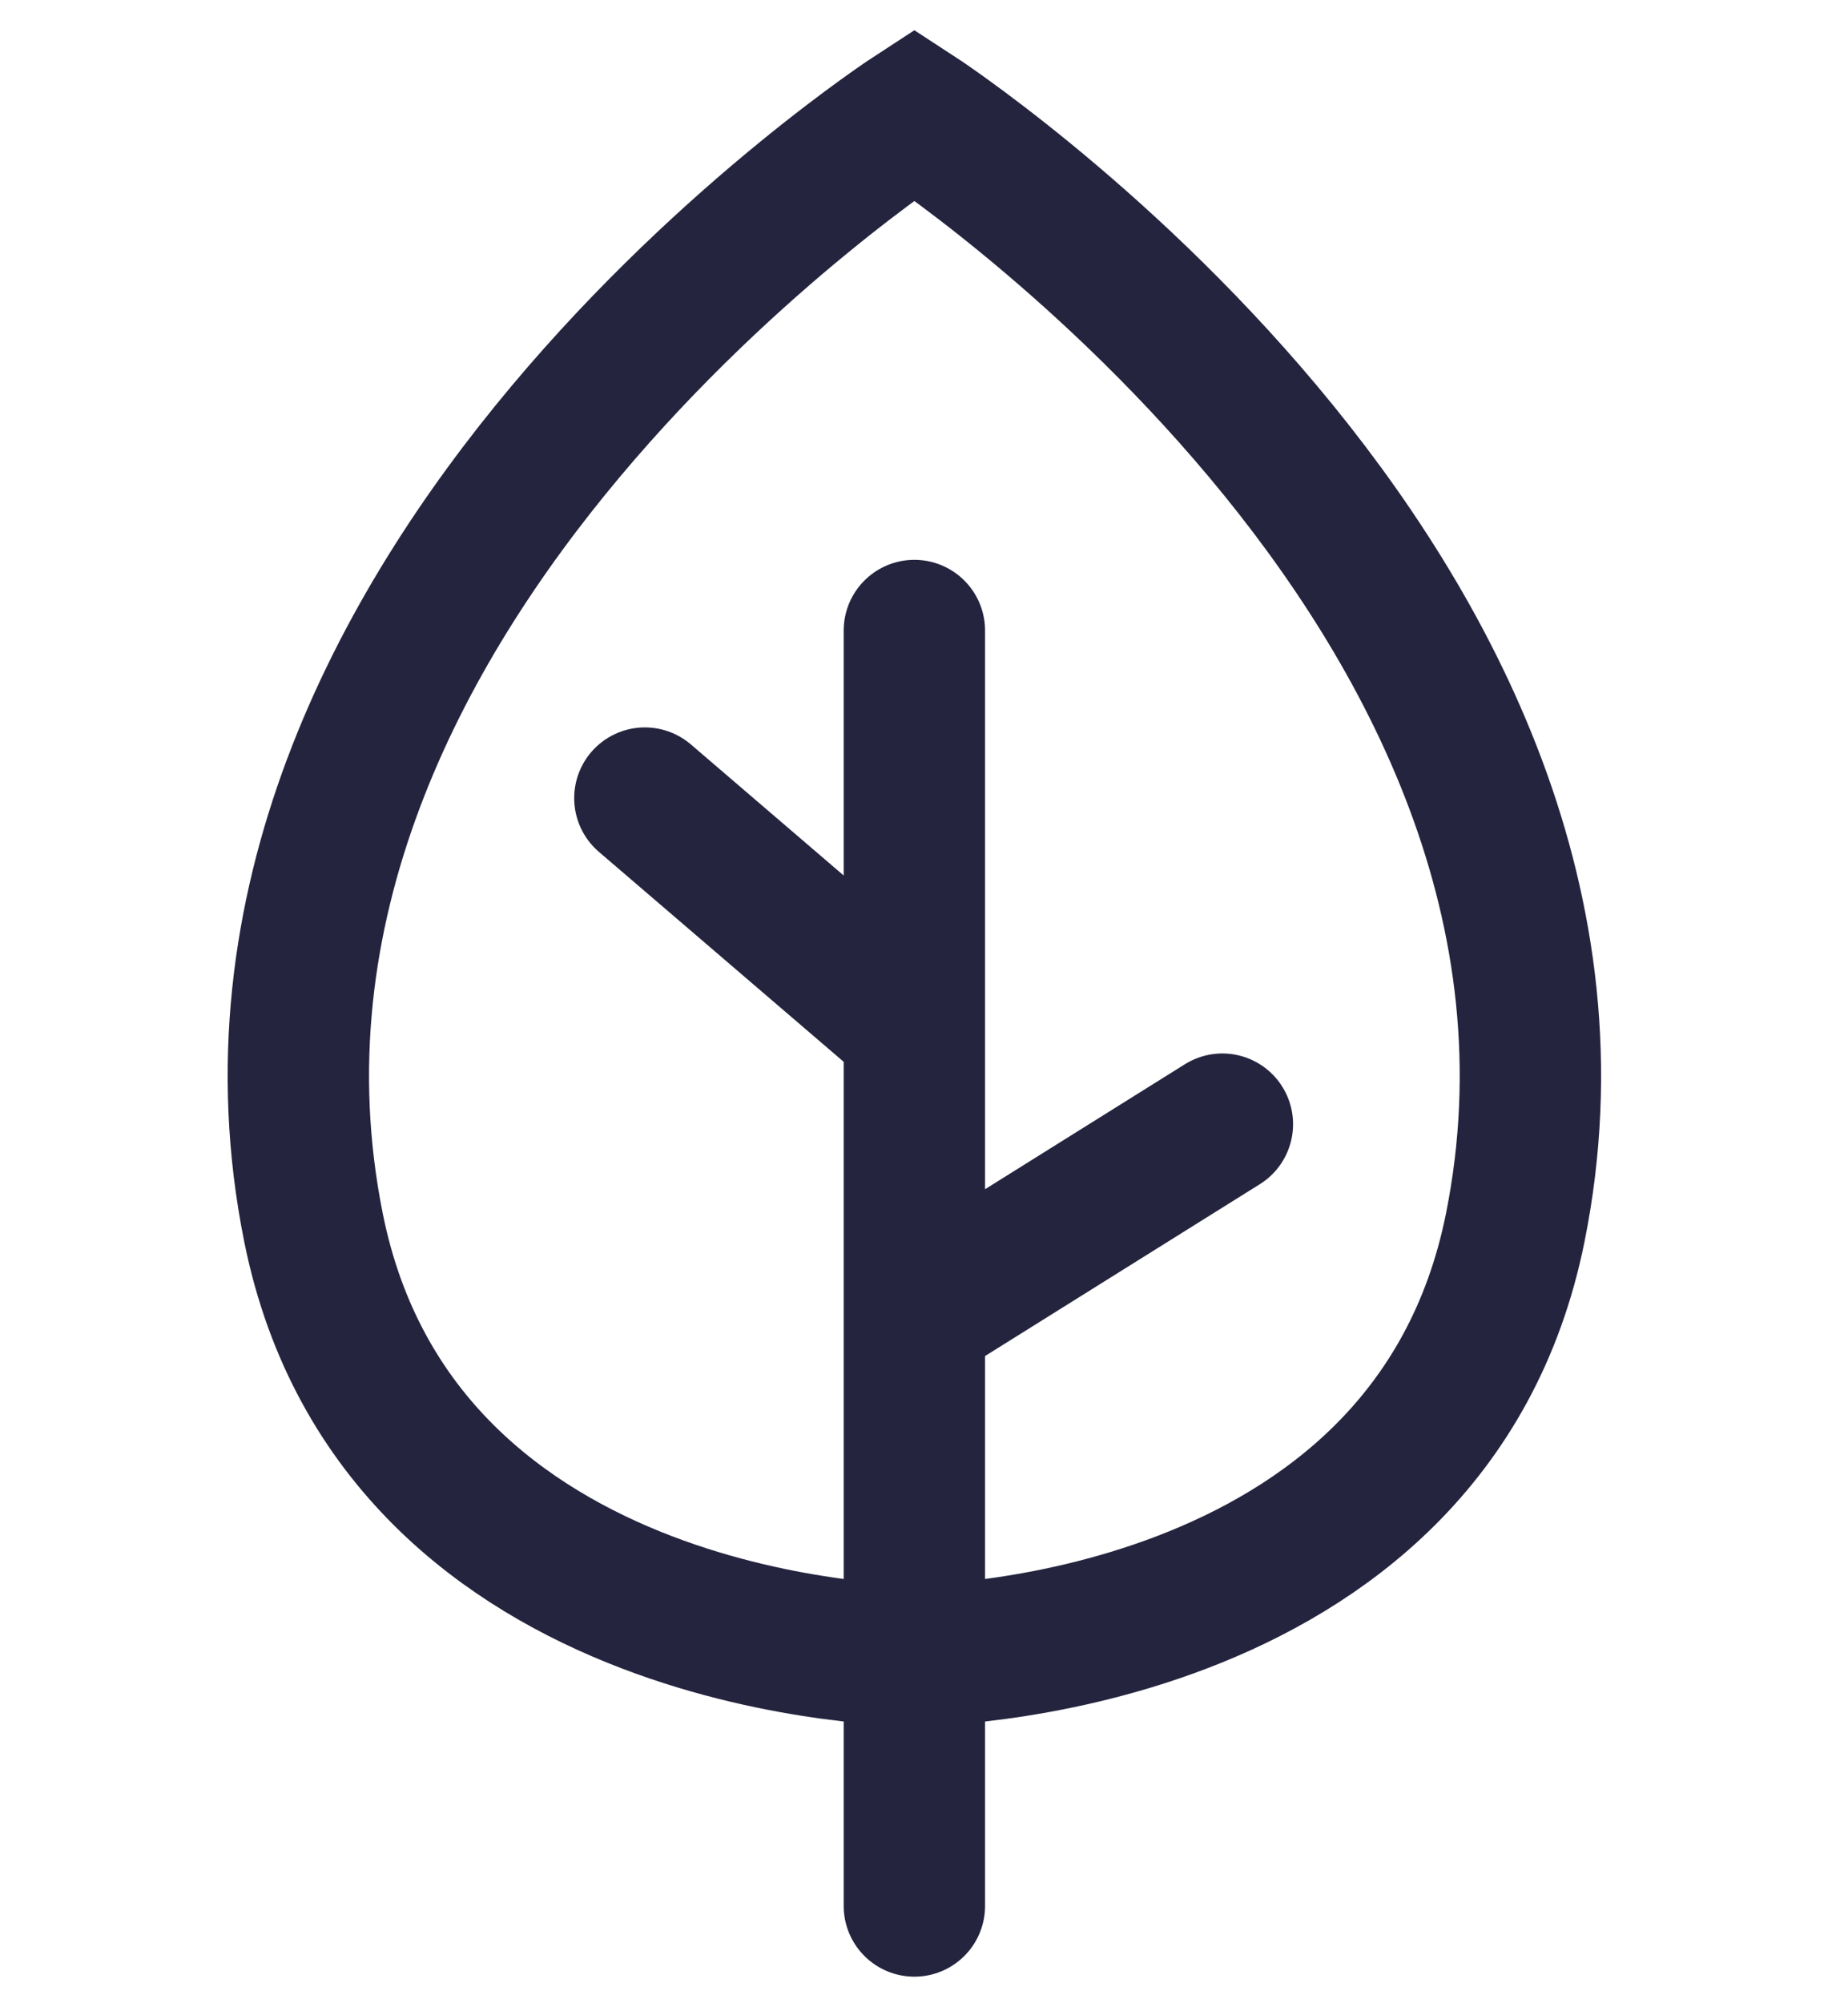 <svg width="24" height="26" viewBox="0 0 24 26" fill="none" xmlns="http://www.w3.org/2000/svg">
<path d="M4.071 15.931C2.406 7.634 11.875 1.487 11.875 1.487C11.875 1.487 21.344 7.634 19.679 15.931C18.564 21.487 11.875 21.487 11.875 21.487C11.875 21.487 5.186 21.487 4.071 15.931Z" stroke="#24243F" stroke-width="1.836"/>
<path d="M11.875 8.184L11.875 13.359M11.875 24.737L11.875 17.091M11.875 17.091L15.875 14.591M11.875 17.091L11.875 13.359M11.875 13.359L8.375 10.359" stroke="#24243F" stroke-width="1.836" stroke-linecap="round" stroke-linejoin="round"/>
</svg>
